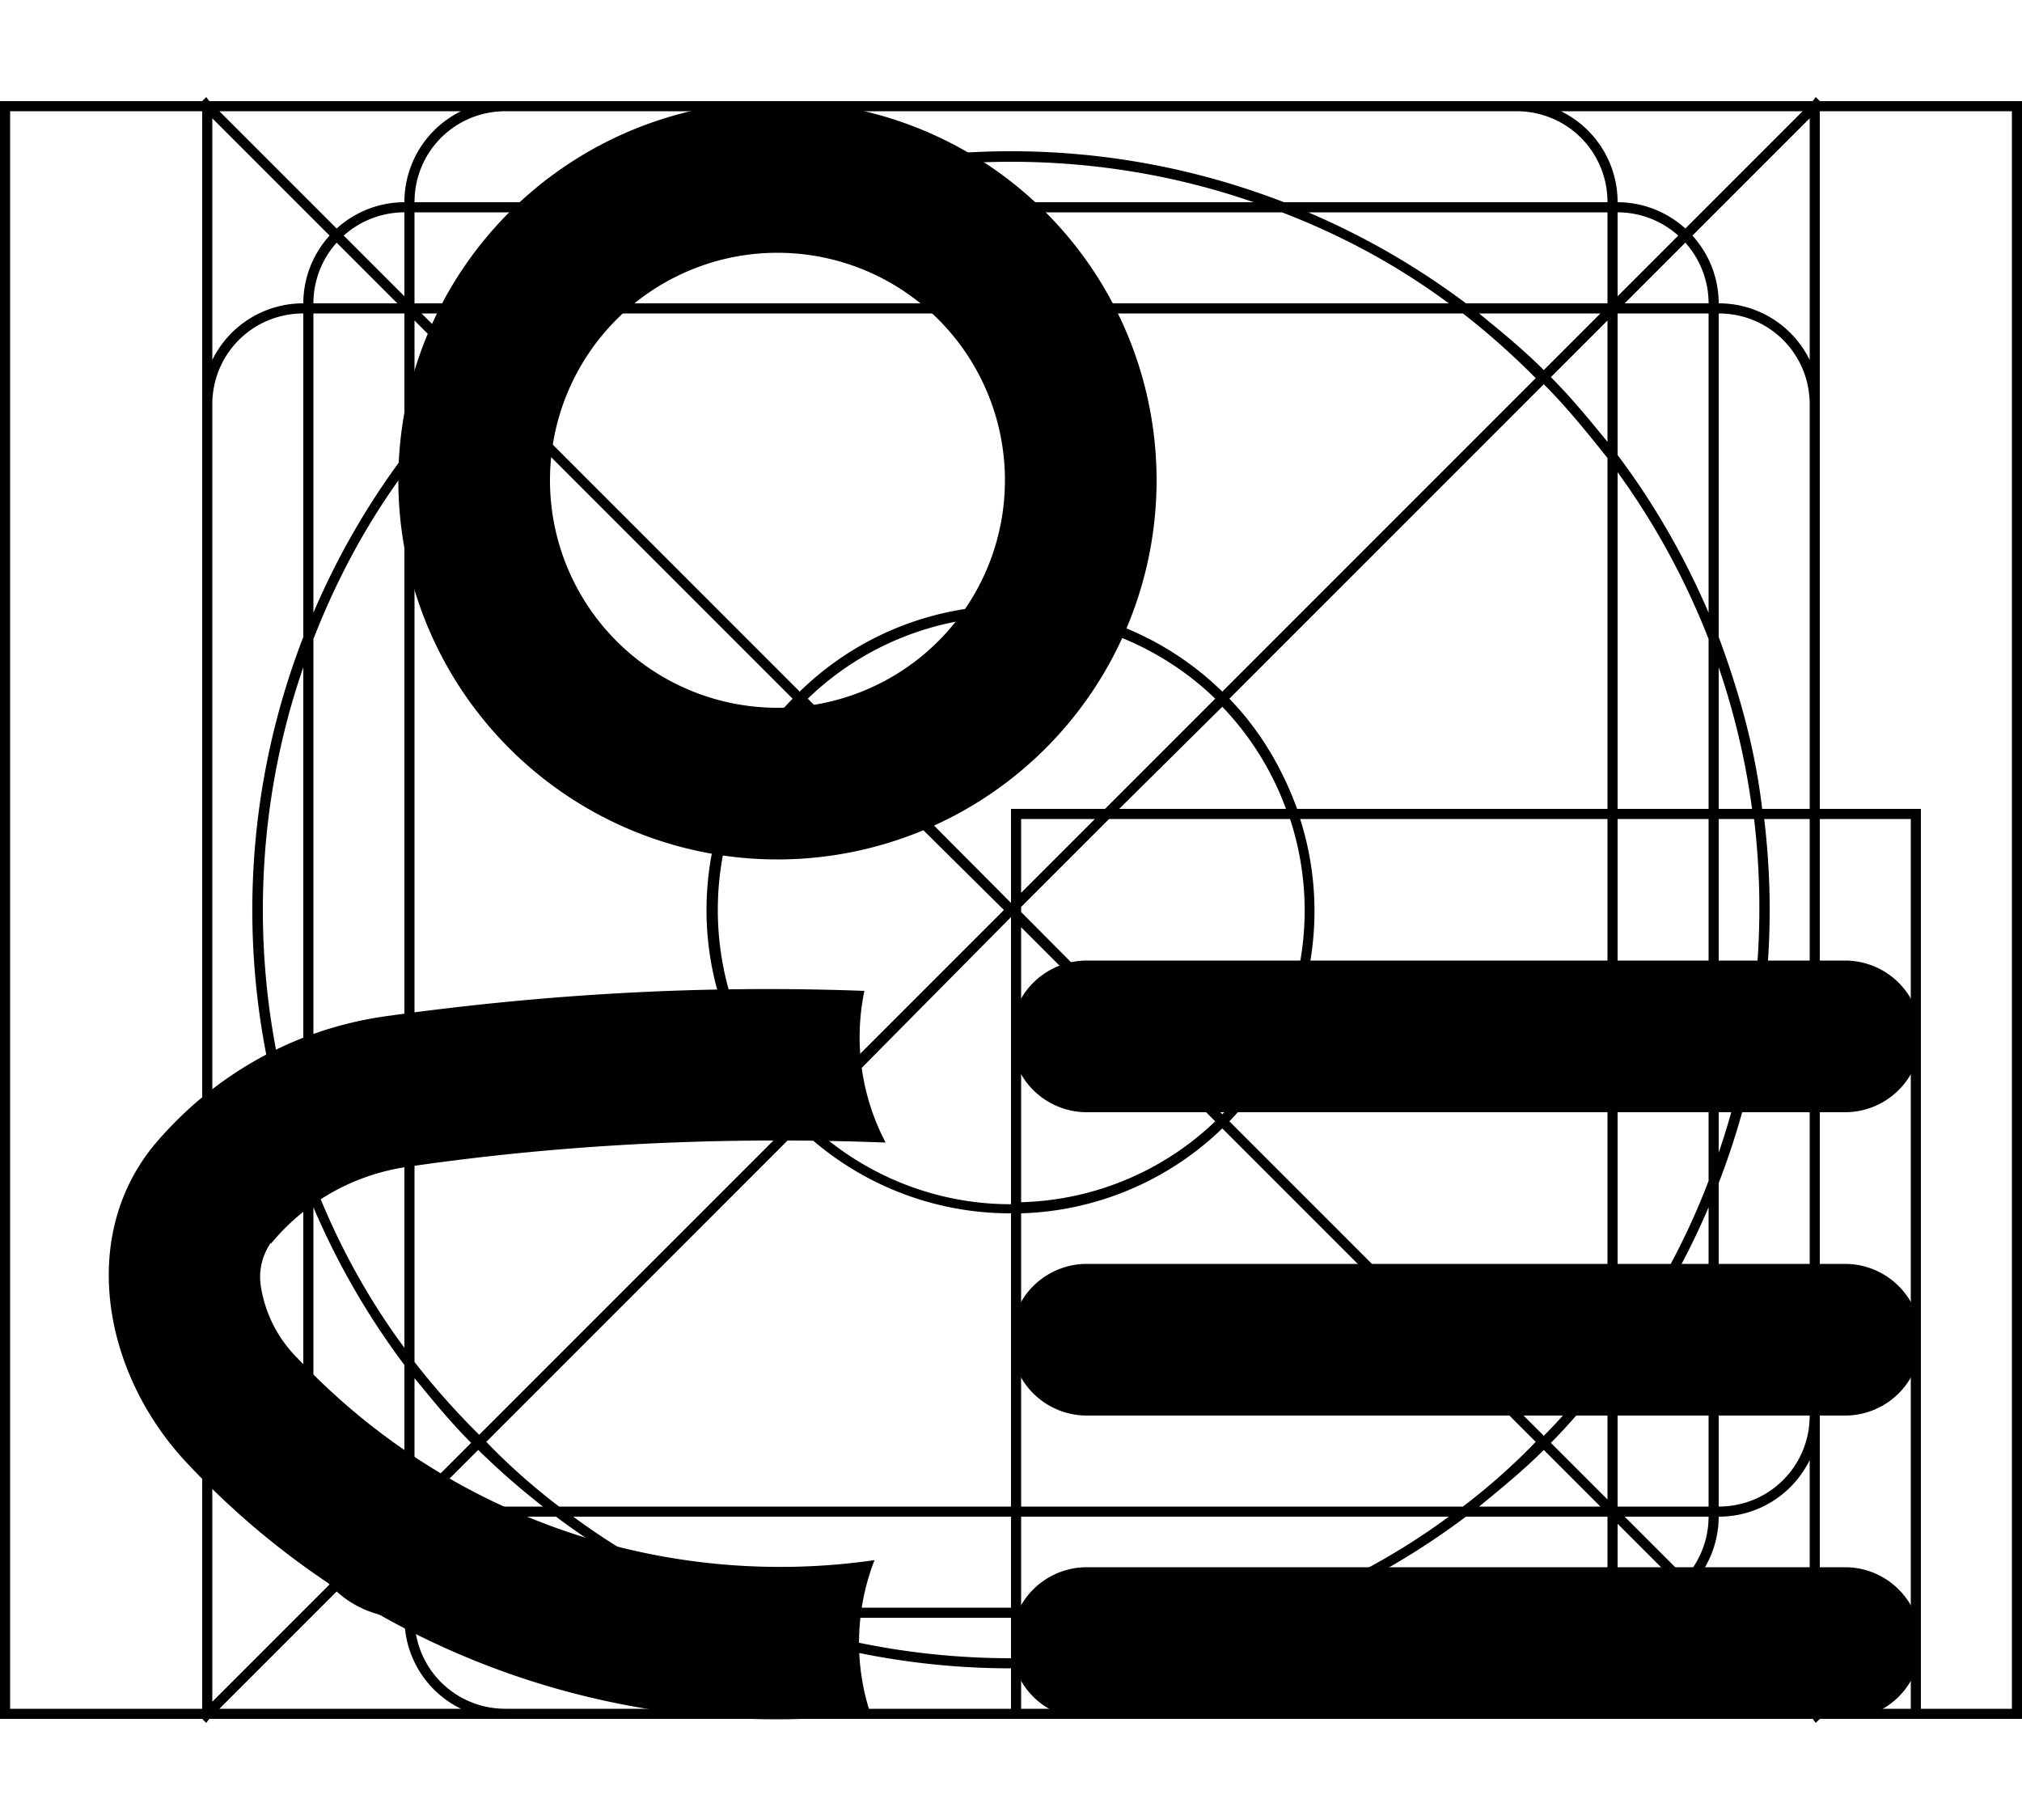 <svg xmlns="http://www.w3.org/2000/svg" viewBox="0 0 20 18" fill="currentColor"><path fill-rule="evenodd" d="M.1 17H2l.04.04.03-.04h15.86l.03.04L18 17h2V1h-2l-.04-.04-.03.04H2.07L2.04.96 2 1H0v16h.1Zm18.9-.1h.9V1.1H18V8h1v8.9ZM17.9 8V4c0-.5-.4-.9-.9-.9v3.2c.2.54.36 1.1.43 1.7h.47Zm-.45.1h.45V14c0 .5-.4.9-.9.9v-3.2a7.48 7.48 0 0 0 .45-3.6Zm-.12-.1A7.35 7.35 0 0 0 17 6.6V8h.33Zm-.33.1h.35a7.47 7.47 0 0 1-.35 3.3V8.1Zm-.1-.1V6.32a7.39 7.39 0 0 0-.9-1.65V8h.9Zm-.9.1h.9v3.58c-.23.6-.53 1.15-.9 1.65V8.1Zm-.1-.1V4.53c-.2-.25-.4-.5-.63-.73l-3.11 3.11c.3.31.52.68.67 1.09h3.07Zm-3.04.1h3.04v5.37c-.2.25-.4.5-.63.73l-3.11-3.11a2.99 2.99 0 0 0 .7-2.99Zm-.14-.1a2.9 2.9 0 0 0-.63-1.01L11.07 8h1.65Zm-1.75.1h1.79a2.9 2.9 0 0 1-.67 2.92l-1.99-2v-.05l.87-.87Zm-.04-.1 1.09-1.09a2.9 2.9 0 0 0-4.03 0L10 8.93V8h.93Zm-.83.83V8.1h.73l-.73.73Zm-.1.24L7.99 11.1c.52.5 1.23.81 2.01.81V9.07ZM10 12a3 3 0 0 1-2.09-.84l-3.1 3.1c.22.23.47.45.72.64H10V12Zm.1 2.9V12a2.99 2.99 0 0 0 1.99-.84l3.1 3.1c-.22.23-.47.45-.72.64H10.1Zm-.1.1H5.67c.5.37 1.06.67 1.65.9H10V15Zm.1.9V15h4.23c-.5.37-1.06.67-1.65.9H10.1Zm-.1.1H7.6c.75.26 1.56.4 2.4.4V16Zm.1.4V16h2.3a7.3 7.3 0 0 1-2.3.4Zm-.1.1c-.95 0-1.86-.18-2.7-.5H4.1c0 .5.4.9.9.9h5v-.4Zm.1.4v-.4a7.48 7.48 0 0 0 2.6-.5h3.2c0 .5-.4.9-.9.9h-4.9Zm5.34 0h2.39l-1.16-1.16A1 1 0 0 1 16 16a1 1 0 0 1-.56.9Zm2.56 0V8.1h.9v8.8H18Zm-7.9-5V9.17l1.92 1.92c-.5.48-1.18.78-1.92.8ZM4.56 1.1H2.17l1.16 1.16A1 1 0 0 1 4 2a1 1 0 0 1 .56-.9Zm-2.46.07 1.16 1.16A1 1 0 0 0 3 3a1 1 0 0 0-.9.56V1.17ZM2.1 4v10c0 .5.4.9.9.9v-3.2a7.48 7.48 0 0 1 0-5.4V3.1c-.5 0-.9.4-.9.9Zm1-.9v2.96A7.5 7.5 0 0 1 4 4.5V3.1h-.9Zm1.07 0 .56.56c.2-.2.42-.38.64-.56h-1.2ZM5.5 3H4.1v-.9h2.96A7.5 7.5 0 0 0 5.5 3Zm.03.1c-.25.2-.5.4-.73.63l3.11 3.11a2.99 2.99 0 0 1 4.18 0l3.1-3.1a7.43 7.43 0 0 0-.72-.64H5.53Zm-.8.7 3.11 3.11a2.99 2.99 0 0 0 0 4.18l-3.1 3.1a7.43 7.43 0 0 1-.64-.72V4.53c.2-.25.4-.5.63-.73ZM7.1 9c0 .78.31 1.5.81 2.02L9.93 9 7.9 6.99c-.49.51-.8 1.23-.8 2.01ZM5.67 3c.5-.37 1.06-.67 1.65-.9h5.36c.6.23 1.15.53 1.65.9H5.67Zm8.96.1c.22.18.44.36.64.56l.56-.56h-1.2ZM15.9 3h-1.4a7.5 7.5 0 0 0-1.56-.9h2.96V3Zm.1.1v1.4c.36.48.66 1 .9 1.56V3.1H16Zm.9-.1a.9.9 0 0 0-.23-.6l-.6.6h.83Zm1 .56A1 1 0 0 0 17 3a1 1 0 0 0-.26-.67l1.16-1.16v2.4Zm0 10.88a1 1 0 0 1-.9.56 1 1 0 0 1-.26.67l1.16 1.16v-2.4Zm-1 .46v-2.96a7.49 7.49 0 0 1-.9 1.56v1.4h.9Zm-.83.1h.83a.9.9 0 0 1-.23.6l-.6-.6Zm-.24-.1-.56-.56c-.2.2-.42.38-.64.56h1.2Zm-1.33.1h1.4v.9h-2.96a7.49 7.49 0 0 0 1.56-.9Zm-9.13-.1a7.52 7.52 0 0 1-.64-.56l-.56.56h1.2ZM4.1 15h1.4c.48.36 1 .66 1.56.9H4.1V15Zm-.1-.1v-1.4a7.5 7.5 0 0 1-.9-1.56v2.96H4Zm-.9.1c0 .23.09.44.23.6l.6-.6H3.1ZM3 15a1 1 0 0 1-.9-.56v2.39l1.16-1.16A1 1 0 0 1 3 15Zm-1-1v2.9H.1V1.1H2V14ZM3.93 3H3.1a.9.9 0 0 1 .23-.6l.6.6ZM2.6 9c0-.84.14-1.65.4-2.4v4.8A7.39 7.39 0 0 1 2.6 9ZM4 4.67c-.37.5-.67 1.06-.9 1.65v5.36c.23.6.53 1.15.9 1.65V4.67ZM2.17 16.9l1.16-1.16A1 1 0 0 0 4 16c0 .4.23.74.56.9H2.17Zm1.23-1.23a.9.9 0 0 0 .6.23v-.83l-.6.6Zm12.6.23a.9.9 0 0 0 .6-.23l-.6-.6v.83Zm1.83-14.8-1.16 1.16A1 1 0 0 0 16 2a1 1 0 0 0-.56-.9h2.39ZM16 2.93V2.1a.9.9 0 0 1 .6.23l-.6.6ZM15 1.1c.5 0 .9.4.9.9h-3.2a7.48 7.48 0 0 0-5.4 0H4.1c0-.5.4-.9.9-.9h10Zm-5 .5c.84 0 1.65.14 2.4.4H7.6c.75-.26 1.56-.4 2.4-.4Zm-6.6.73A.9.9 0 0 1 4 2.1v.83l-.6-.6Zm.7 2.04v-1.2l.56.56c-.2.2-.38.42-.56.64Zm0 9.26v1.2l.56-.56c-.2-.2-.38-.42-.56-.64Zm11.8-9.26v-1.2l-.56.56c.2.2.38.42.56.64Zm0 9.26v1.2l-.56-.56c.2-.2.38-.42.56-.64Z"/><path fill-rule="evenodd" d="M11.44 4.75a3.75 3.75 0 1 1-7.5 0 3.75 3.75 0 0 1 7.5 0Zm-1.5 0a2.25 2.25 0 1 0-4.5 0 2.25 2.25 0 0 0 4.5 0Z"/><path d="M2.68 12.3c.33-.4.8-.68 1.35-.76 1.57-.23 3.15-.3 4.73-.24a2.24 2.24 0 0 1-.21-1.5c-1.58-.06-3.16.03-4.73.25-.93.13-1.73.6-2.3 1.28-.75.92-.49 2.27.33 3.14a7.98 7.98 0 0 0 6.76 2.48 2.25 2.25 0 0 1 .04-1.52 6.55 6.55 0 0 1-5.7-1.99 1.28 1.28 0 0 1-.37-.72.59.59 0 0 1 .1-.43Zm8.07 3.2h7.5a.75.75 0 0 1 0 1.5h-7.5a.75.75 0 0 1 0-1.5Zm7.5-1.5h-7.5a.75.75 0 0 1 0-1.5h7.5a.75.75 0 0 1 0 1.5Zm0-4.5h-7.5a.75.75 0 0 0 0 1.5h7.5a.75.75 0 0 0 0-1.5Z"/></svg>